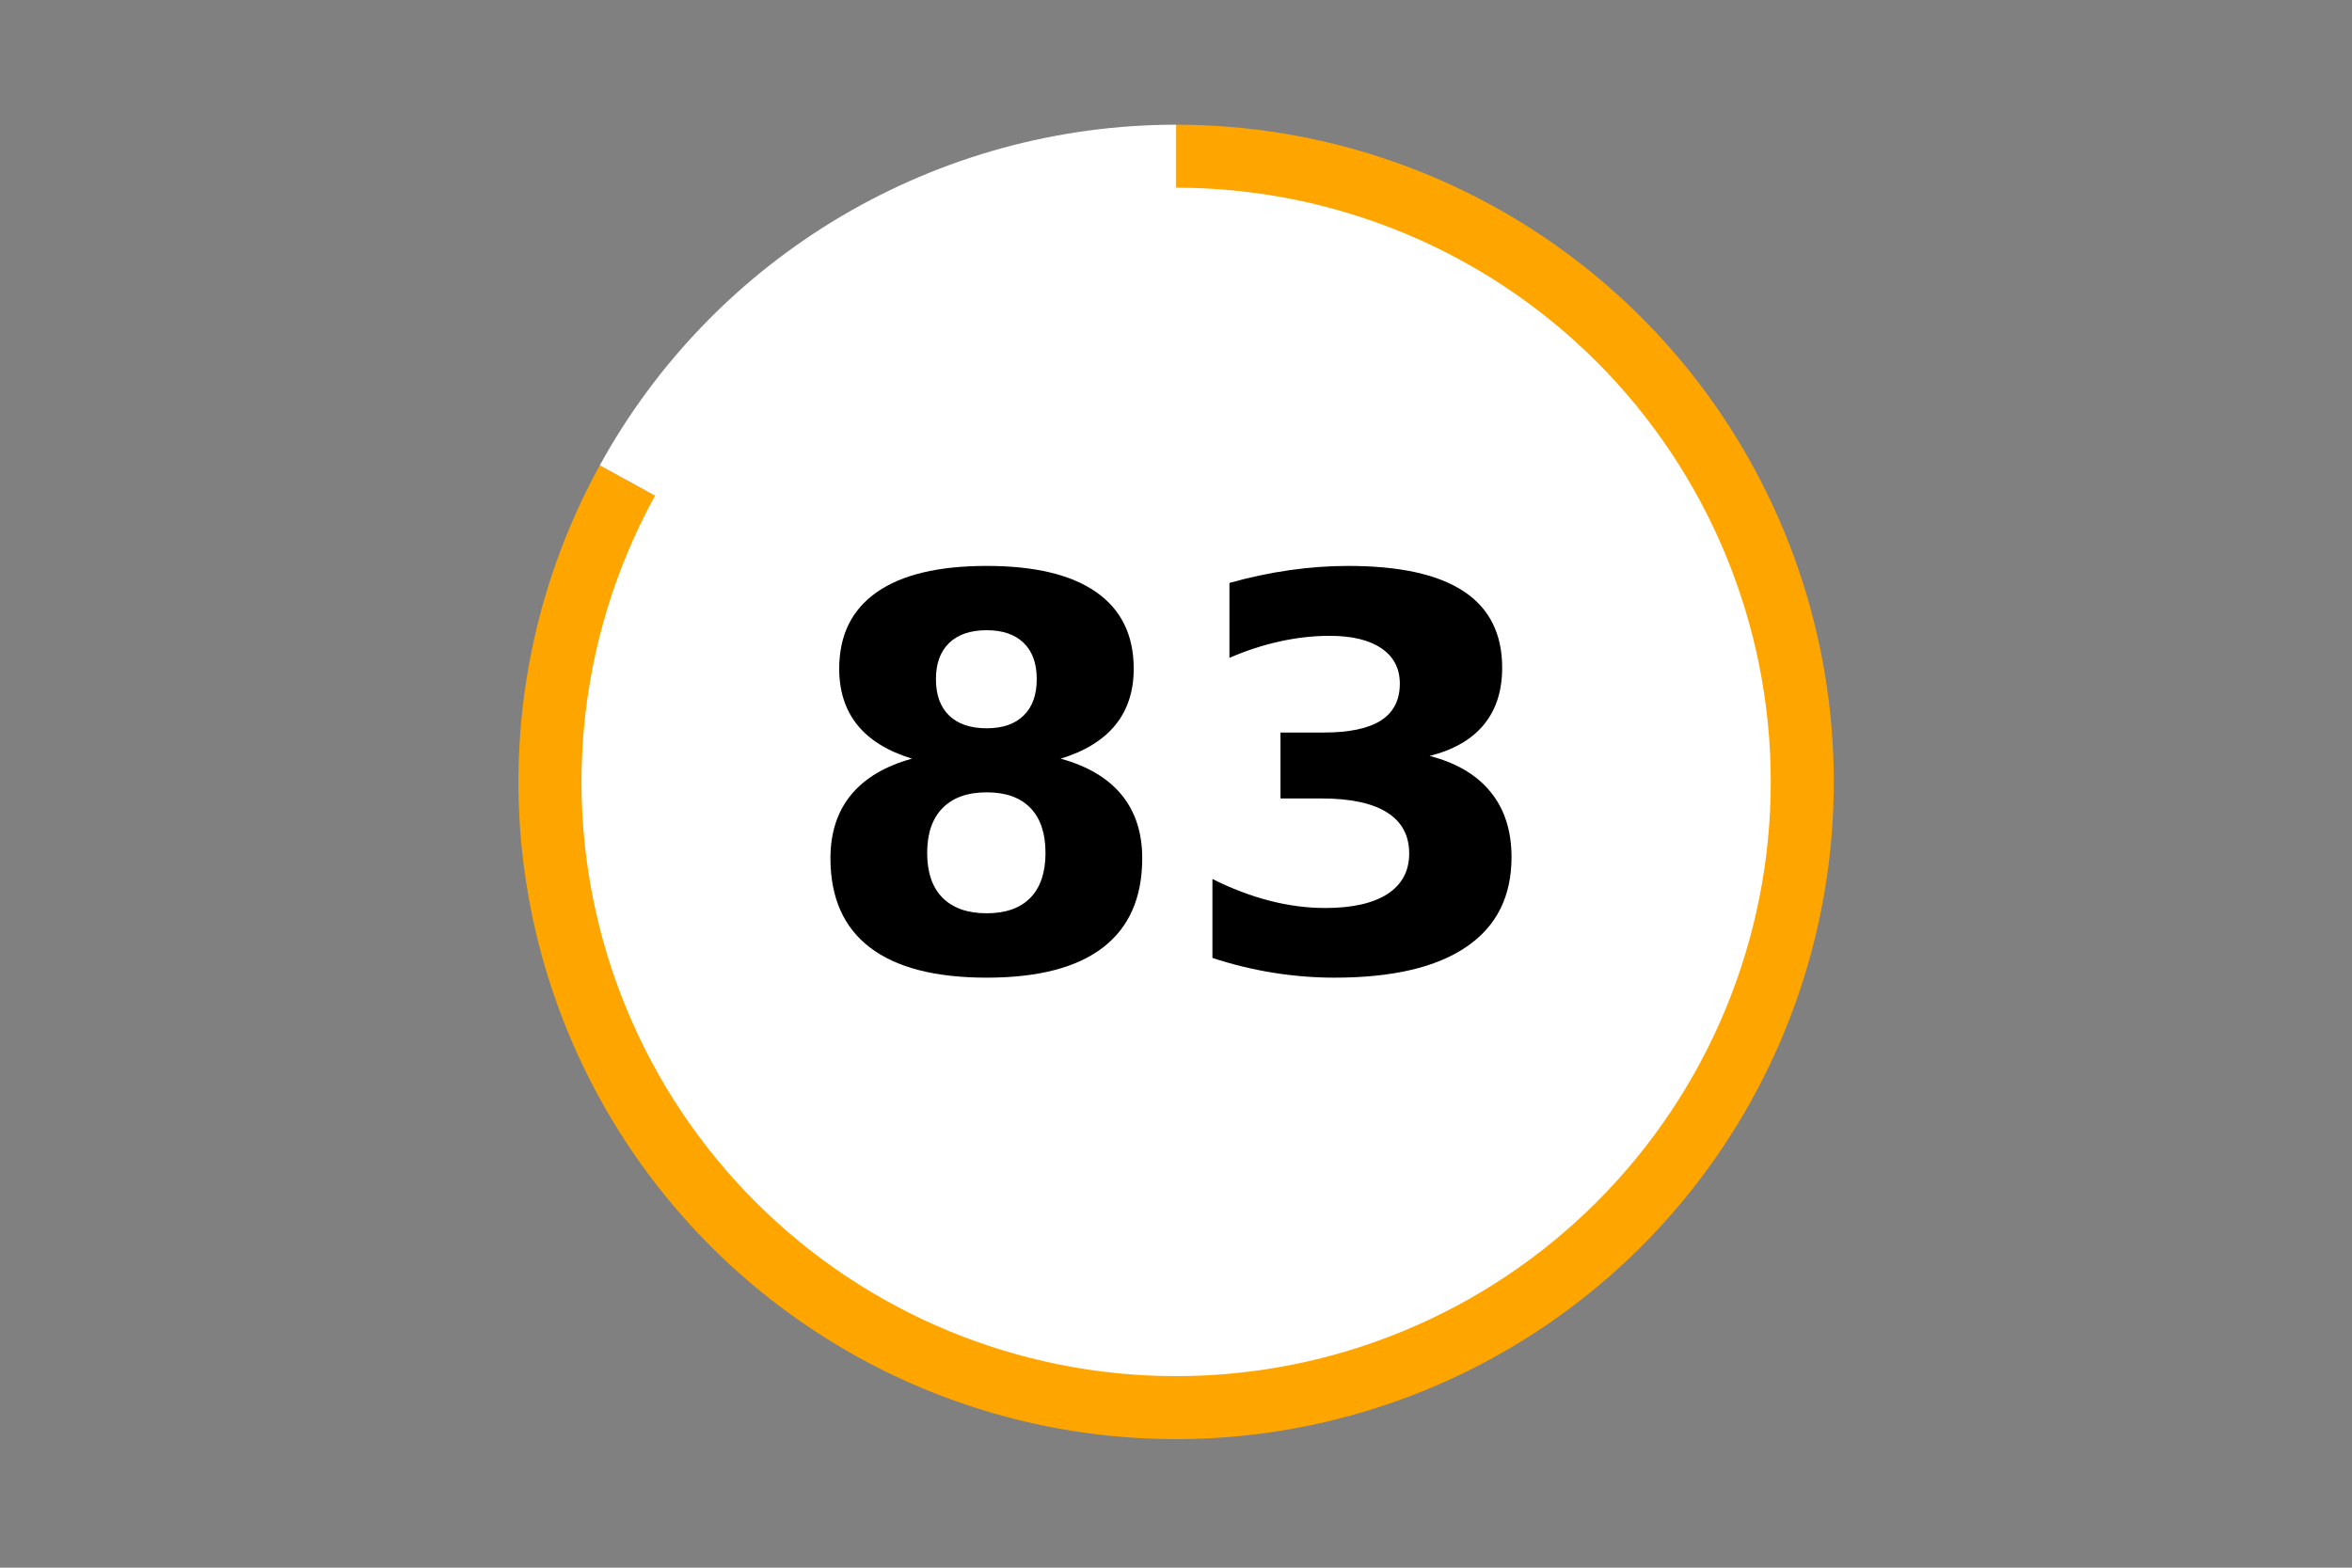 <?xml version="1.0" encoding="utf-8" standalone="no"?>
<!DOCTYPE svg PUBLIC "-//W3C//DTD SVG 1.1//EN"
  "http://www.w3.org/Graphics/SVG/1.1/DTD/svg11.dtd">
<!-- Created with matplotlib (https://matplotlib.org/) -->
<svg height="288pt" version="1.1" viewBox="0 0 432 288" width="432pt" xmlns="http://www.w3.org/2000/svg" xmlns:xlink="http://www.w3.org/1999/xlink">
 <rect x="0" y="0" width="432" height="288" fill="#808080" stroke="none"/>
 <defs>
  <style type="text/css">*{stroke-linecap:butt;stroke-linejoin:round;}</style>
 </defs>
 <g id="figure_1">
  <g id="patch_1">
   <path d="M 0 288 
L 432 288 
L 432 0 
L 0 0 
z
" style="fill:none;"/>
  </g>
  <g id="axes_1">
   <g id="patch_2">
    <path d="M 110.166 85.48 
C 103.83 97.001 99.418 109.479 97.105 122.421 
C 94.793 135.363 94.611 148.596 96.567 161.596 
C 98.522 174.597 102.589 187.191 108.607 198.881 
C 114.624 210.571 122.512 221.201 131.958 230.35 
C 141.404 239.499 152.282 247.045 164.161 252.689 
C 176.041 258.333 188.763 262 201.826 263.546 
C 214.888 265.091 228.116 264.493 240.985 261.777 
C 253.855 259.06 266.194 254.261 277.516 247.569 
C 288.838 240.877 298.991 232.381 307.572 222.418 
C 316.154 212.455 323.05 201.157 327.988 188.972 
C 332.926 176.787 335.84 163.878 336.614 150.754 
C 337.389 137.63 336.013 124.467 332.543 111.787 
C 329.072 99.106 323.552 87.077 316.201 76.174 
C 308.851 65.272 299.768 55.643 289.311 47.667 
C 278.855 39.691 267.165 33.475 254.704 29.266 
C 242.243 25.056 229.178 22.909 216.024 22.909 
L 216.024 143.646 
L 110.166 85.48 
z
" style="fill:#ffa500;"/>
   </g>
   <g id="patch_3">
    <path d="M 216.024 22.909 
C 194.392 22.909 173.152 28.717 154.532 39.723 
C 135.912 50.729 120.588 66.534 110.166 85.48 
L 216.024 143.646 
L 216.024 22.909 
z
" style="fill:#ffffff;"/>
   </g>
   <g id="patch_4">
    <path clip-path="url(#p08b1271ad7)" d="M 216.024 252.309 
C 244.857 252.309 272.513 240.859 292.901 220.482 
C 313.289 200.105 324.744 172.464 324.744 143.646 
C 324.744 114.828 313.289 87.187 292.901 66.809 
C 272.513 46.432 244.857 34.983 216.024 34.983 
C 187.191 34.983 159.535 46.432 139.148 66.809 
C 118.76 87.187 107.304 114.828 107.304 143.646 
C 107.304 172.464 118.76 200.105 139.148 220.482 
C 159.535 240.859 187.191 252.309 216.024 252.309 
z
" style="fill:#ffffff;stroke:#ffffff;stroke-linejoin:miter;"/>
   </g>
   <g id="matplotlib.axis_1">
    <g id="text_1">
     <!-- 83 -->
     <g transform="translate(146.422 178.184)scale(1 -1)">
      <defs>
       <path d="M 34.812 32.625 
Q 29.547 32.625 26.703 29.734 
Q 23.875 26.859 23.875 21.484 
Q 23.875 16.109 26.703 13.25 
Q 29.547 10.406 34.812 10.406 
Q 40.047 10.406 42.828 13.25 
Q 45.609 16.109 45.609 21.484 
Q 45.609 26.906 42.828 29.766 
Q 40.047 32.625 34.812 32.625 
z
M 21.094 38.812 
Q 14.453 40.828 11.078 44.969 
Q 7.719 49.125 7.719 55.328 
Q 7.719 64.547 14.594 69.375 
Q 21.484 74.219 34.812 74.219 
Q 48.047 74.219 54.922 69.406 
Q 61.812 64.594 61.812 55.328 
Q 61.812 49.125 58.422 44.969 
Q 55.031 40.828 48.391 38.812 
Q 55.812 36.766 59.594 32.156 
Q 63.375 27.547 63.375 20.516 
Q 63.375 9.672 56.172 4.125 
Q 48.969 -1.422 34.812 -1.422 
Q 20.609 -1.422 13.359 4.125 
Q 6.109 9.672 6.109 20.516 
Q 6.109 27.547 9.891 32.156 
Q 13.672 36.766 21.094 38.812 
z
M 25.484 53.422 
Q 25.484 49.078 27.906 46.734 
Q 30.328 44.391 34.812 44.391 
Q 39.203 44.391 41.594 46.734 
Q 44 49.078 44 53.422 
Q 44 57.766 41.594 60.078 
Q 39.203 62.406 34.812 62.406 
Q 30.328 62.406 27.906 60.062 
Q 25.484 57.719 25.484 53.422 
z
" id="DejaVuSans-Bold-56"/>
       <path d="M 46.578 39.312 
Q 53.953 37.406 57.781 32.688 
Q 61.625 27.984 61.625 20.703 
Q 61.625 9.859 53.312 4.219 
Q 45.016 -1.422 29.109 -1.422 
Q 23.484 -1.422 17.844 -0.516 
Q 12.203 0.391 6.688 2.203 
L 6.688 16.703 
Q 11.969 14.062 17.156 12.719 
Q 22.359 11.375 27.391 11.375 
Q 34.859 11.375 38.844 13.953 
Q 42.828 16.547 42.828 21.391 
Q 42.828 26.375 38.75 28.938 
Q 34.672 31.5 26.703 31.5 
L 19.188 31.5 
L 19.188 43.609 
L 27.094 43.609 
Q 34.188 43.609 37.641 45.828 
Q 41.109 48.047 41.109 52.594 
Q 41.109 56.781 37.734 59.078 
Q 34.375 61.375 28.219 61.375 
Q 23.688 61.375 19.047 60.344 
Q 14.406 59.328 9.812 57.328 
L 9.812 71.094 
Q 15.375 72.656 20.844 73.438 
Q 26.312 74.219 31.594 74.219 
Q 45.797 74.219 52.844 69.547 
Q 59.906 64.891 59.906 55.516 
Q 59.906 49.125 56.531 45.047 
Q 53.172 40.969 46.578 39.312 
z
" id="DejaVuSans-Bold-51"/>
      </defs>
      <use xlink:href="#DejaVuSans-Bold-56"/>
      <use x="69.58" xlink:href="#DejaVuSans-Bold-51"/>
     </g>
    </g>
   </g>
   <g id="matplotlib.axis_2"/>
  </g>
 </g>
 <defs>
  <clipPath id="p08b1271ad7">
   <rect height="266.4" width="410.4" x="10.8" y="10.8"/>
  </clipPath>
 </defs>
</svg>
